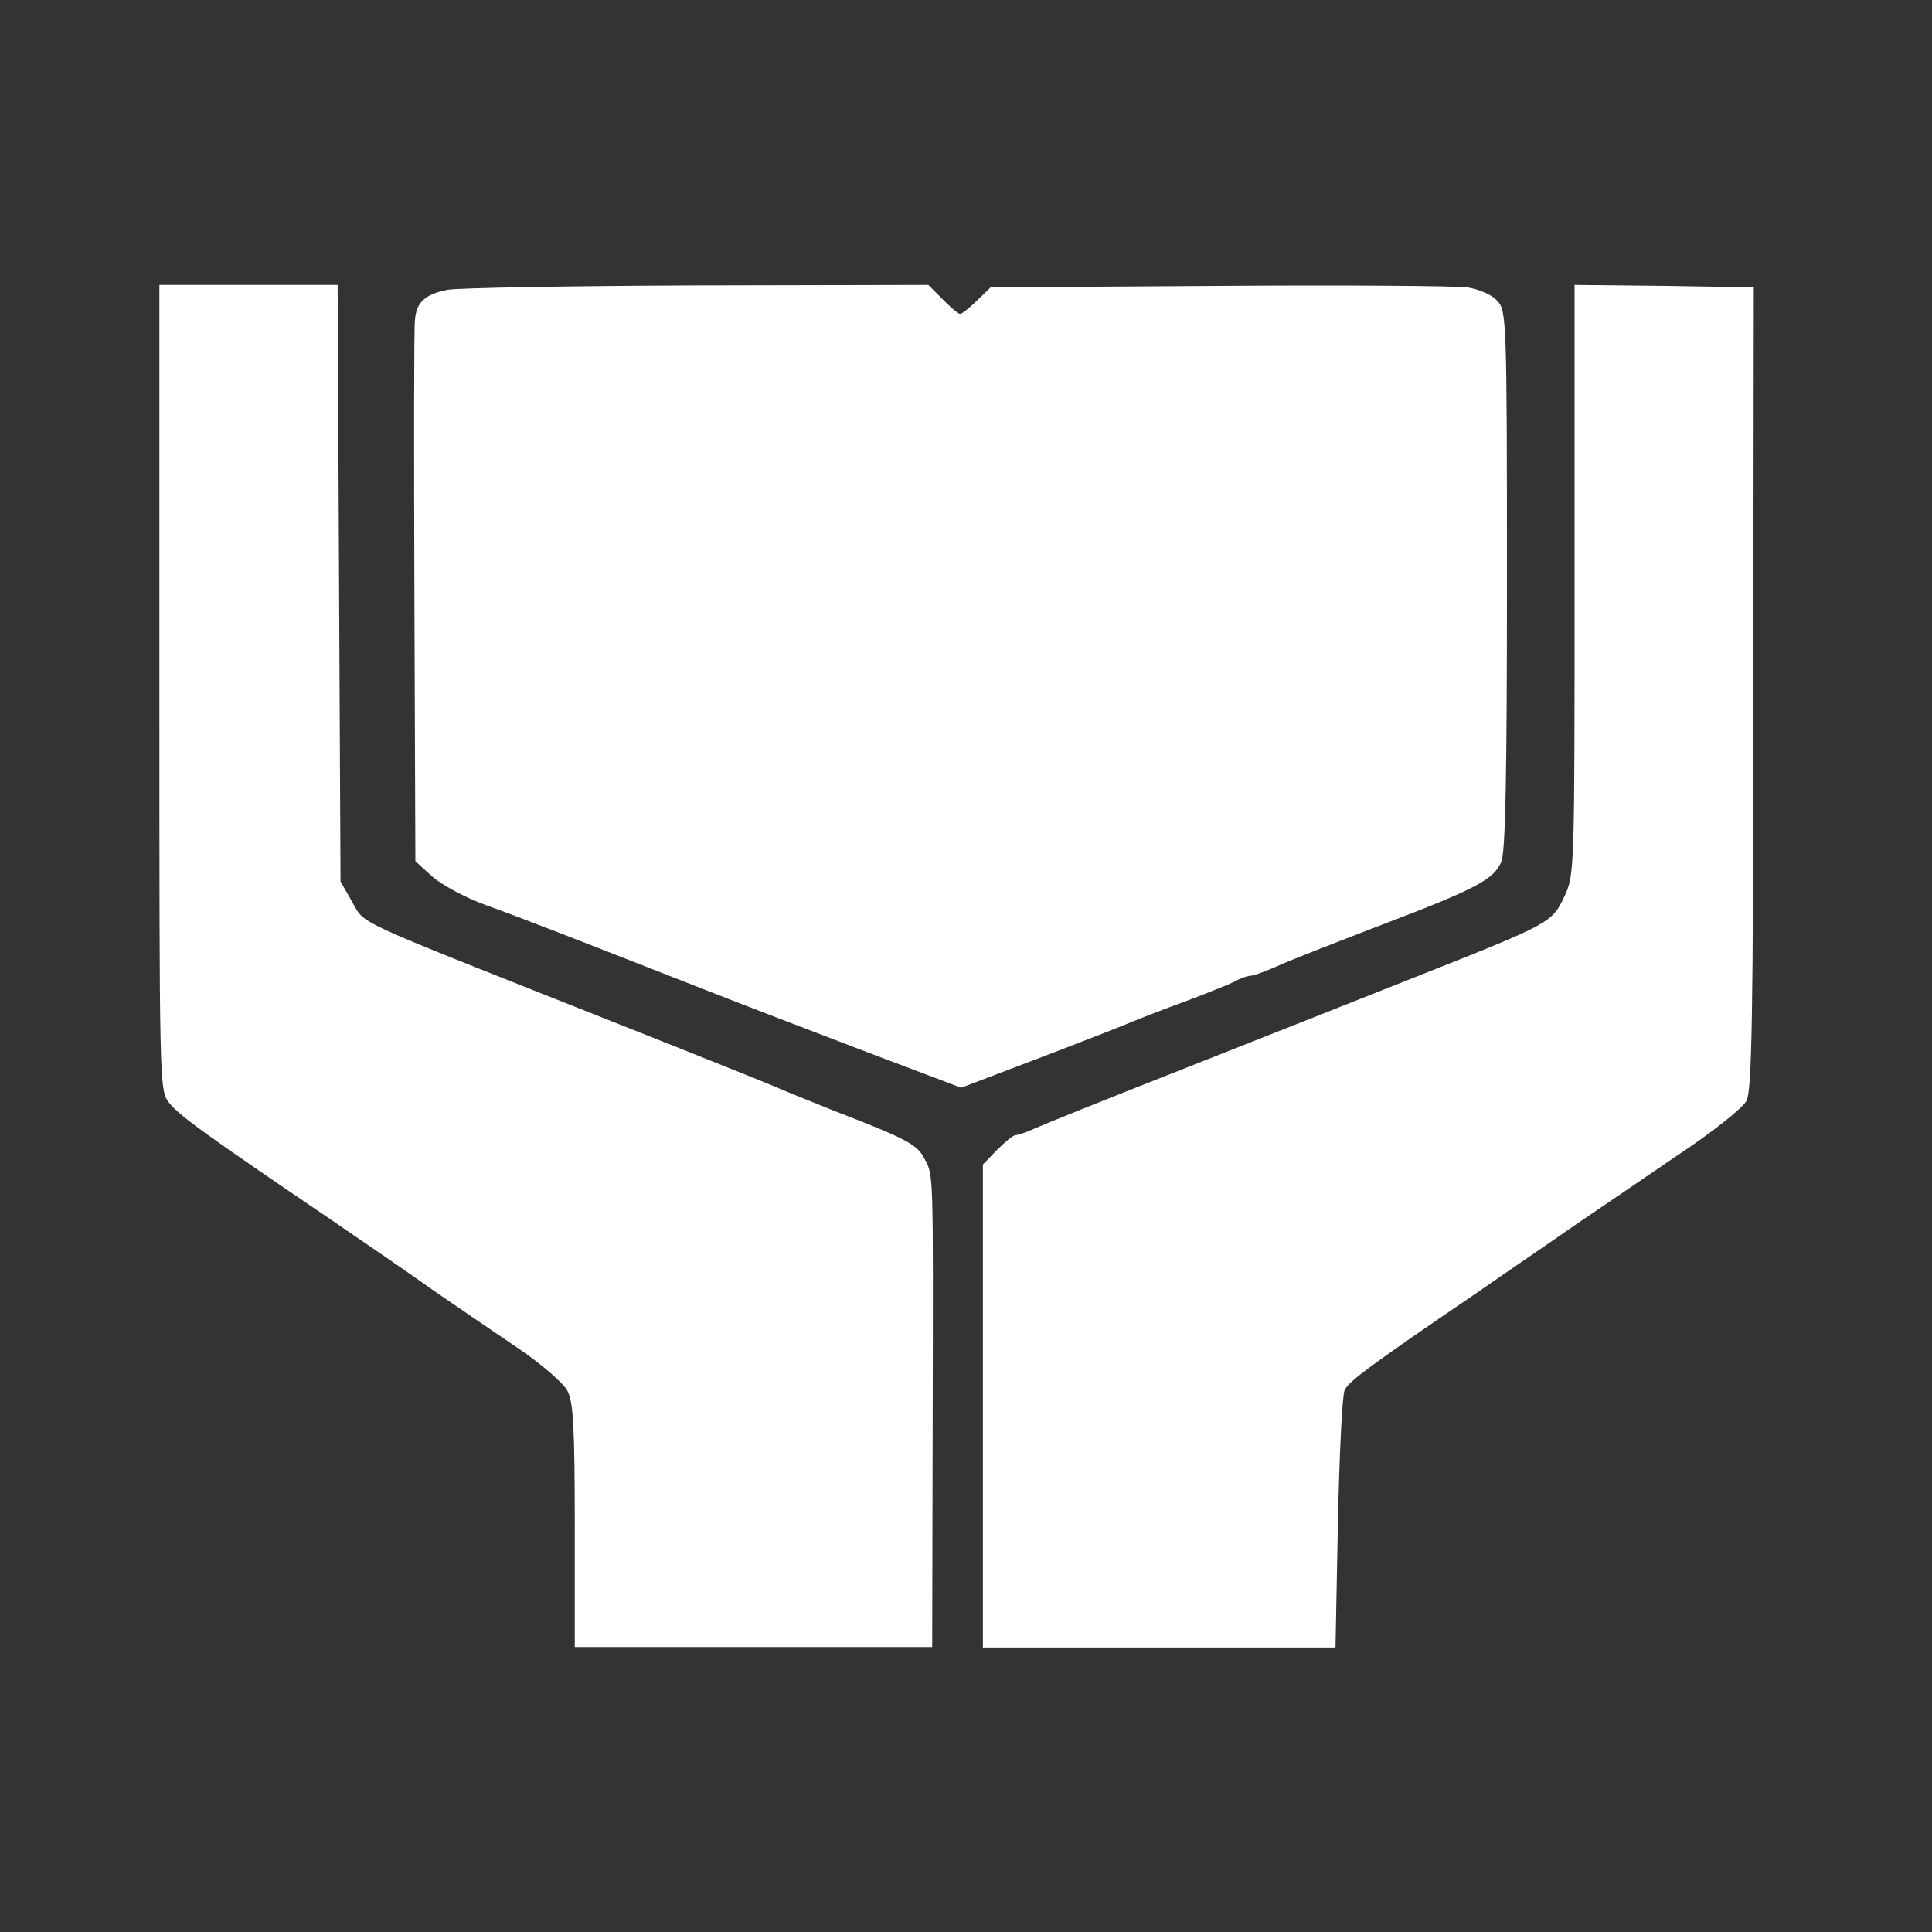 <?xml version="1.0" standalone="no"?>
<!DOCTYPE svg PUBLIC "-//W3C//DTD SVG 20010904//EN"
 "http://www.w3.org/TR/2001/REC-SVG-20010904/DTD/svg10.dtd">
<svg version="1.0" xmlns="http://www.w3.org/2000/svg"
 width="400pt" height="400pt" viewBox="0 0 400 400"
 preserveAspectRatio="xMidYMid meet">

<rect x="0" y="0" width="400" height="400" fill="#333333" stroke="none"/>

<g transform="translate(0,400) scale(0.1,-0.1)"
fill="#ffffff" stroke="none">
<path d="M330 2576 c0 -822 0 -834 20 -859 20 -26 77 -67 335 -242 72 -49 171
-117 220 -152 50 -34 127 -87 173 -118 45 -31 89 -69 97 -85 12 -23 15 -77 15
-280 l0 -250 370 0 370 0 1 468 c1 524 2 507 -17 543 -15 29 -34 40 -184 98
-58 23 -114 46 -125 51 -11 5 -173 70 -360 144 -527 209 -488 191 -516 239
l-24 42 -3 618 -3 617 -184 0 -185 0 0 -834z"/>
<path d="M927 3400 c-47 -9 -66 -26 -68 -65 -2 -16 -2 -275 -1 -574 l2 -544
34 -31 c19 -17 68 -44 112 -60 73 -26 185 -70 471 -182 61 -24 202 -78 312
-120 l201 -76 163 62 c89 34 176 68 192 75 17 7 68 27 115 44 47 18 93 36 102
42 10 5 23 9 28 9 6 0 30 9 53 19 23 11 121 49 217 86 197 75 232 94 248 130
9 19 12 179 12 584 0 541 -1 558 -20 578 -11 13 -38 24 -62 28 -24 3 -255 5
-515 3 l-472 -3 -28 -27 c-16 -16 -32 -28 -35 -28 -4 0 -20 14 -36 30 l-30 30
-479 -1 c-263 -1 -495 -5 -516 -9z"/>
<path d="M3260 2800 c0 -602 0 -611 -21 -656 -26 -55 -29 -56 -309 -167 -118
-47 -336 -133 -485 -192 -148 -58 -284 -113 -302 -121 -17 -8 -35 -14 -40 -14
-5 0 -22 -14 -39 -31 l-29 -30 0 -500 0 -500 365 0 365 0 5 258 c3 142 9 266
14 275 8 18 57 54 276 203 63 44 153 105 200 138 47 32 143 97 213 145 74 49
135 98 143 113 11 22 14 172 14 855 l1 829 -185 3 -186 2 0 -610z"/>
</g>
</svg>
